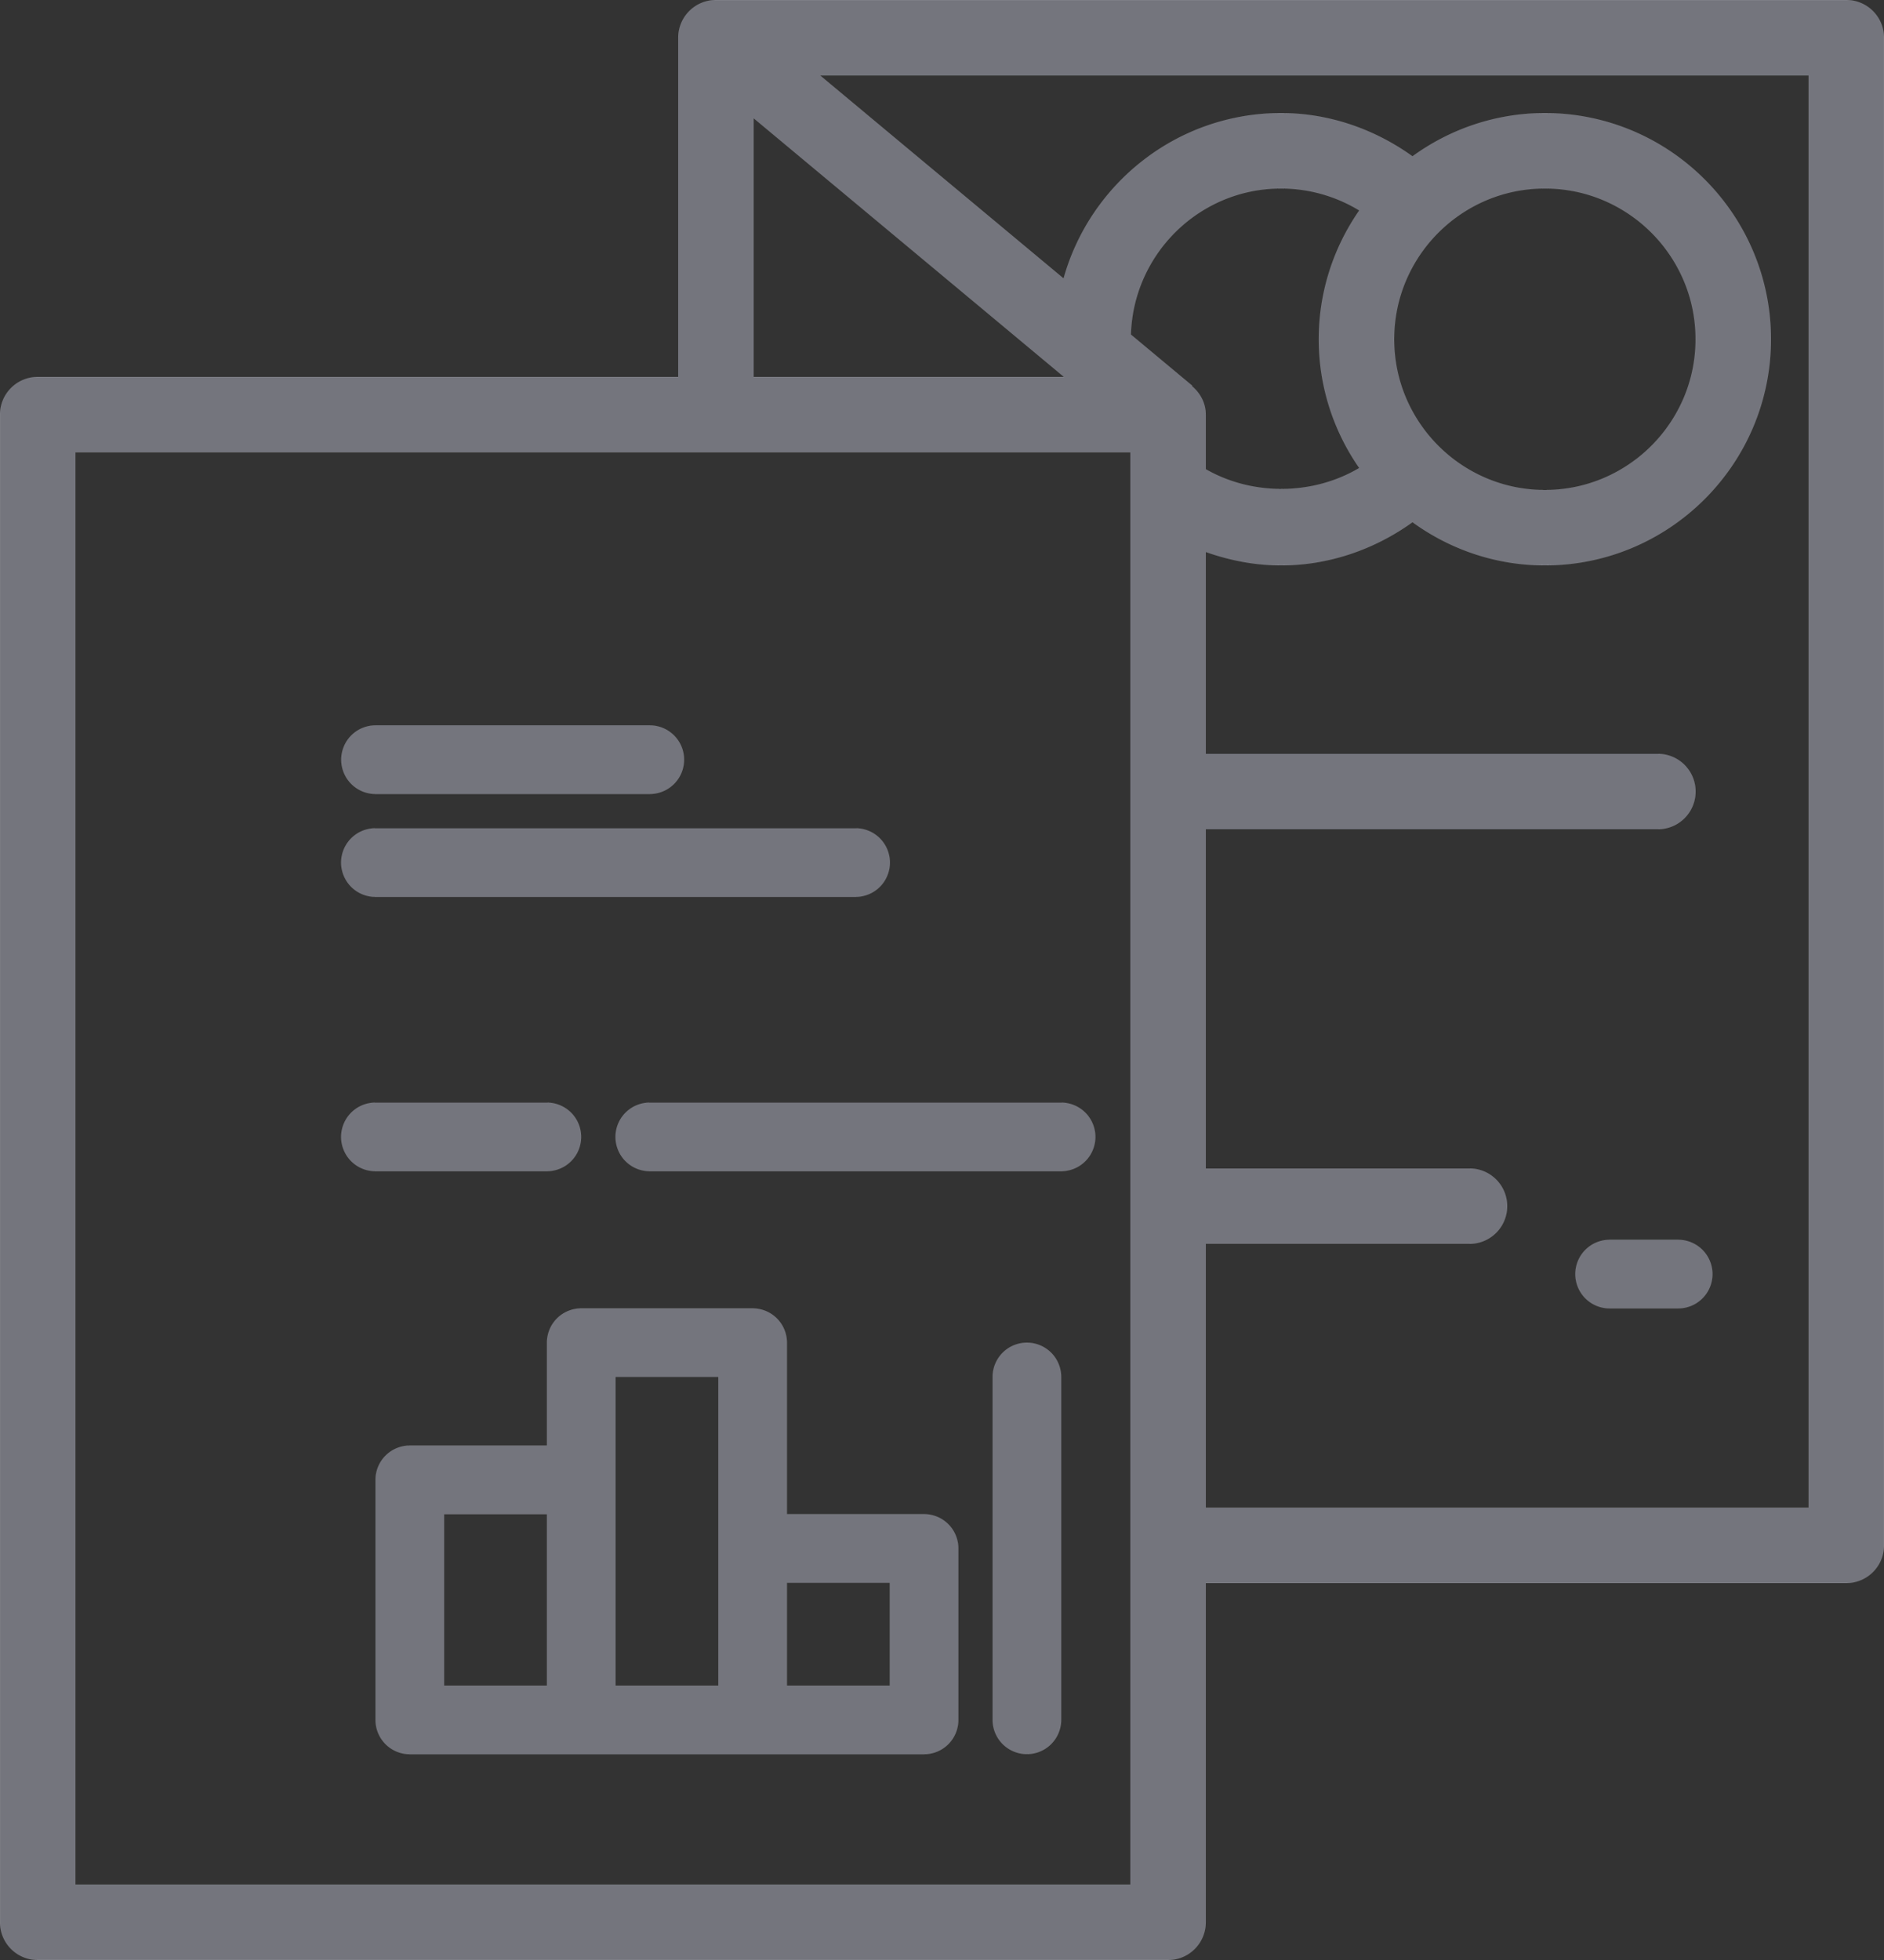 <svg xmlns="http://www.w3.org/2000/svg" width="5725.33" height="5954.342" viewBox="0 0 5725.33 5954.342">
  <rect x="0" y="0" width="5725.33" height="5954.342" fill="#333333" stroke="none"/>
  <g id="flyer" transform="translate(-33.498 -35.223)">
    <path id="Path_20187" data-name="Path 20187" d="M5678.726,56.828H2243.588a114.473,114.473,0,0,0-114.5,114.5V1201.875H182.506A114.474,114.474,0,0,0,68,1316.379V5896.563A114.476,114.476,0,0,0,182.506,6011.07H3617.645a114.477,114.477,0,0,0,114.507-114.506V4866.024H5678.726a114.471,114.471,0,0,0,114.5-114.506V171.332A114.47,114.47,0,0,0,5678.726,56.828Zm-3320.632,359,943.258,786.046H2358.094Zm1946.579,671.54c0-252.54,205.421-458.019,458.018-458.019s458.017,205.479,458.017,458.019-205.421,458.02-458.017,458.02S4304.673,1339.911,4304.673,1087.37Zm-106.089,391.147c-140.612,83.361-324.022,85.249-466.433,3.664v-165.8c0-35.354-16.951-65.782-42.139-86.765l.971-1.176-186.413-155.353c7.757-245.812,208.858-443.734,456.557-443.734a457.681,457.681,0,0,1,237.513,66.785c-77.319,111.127-122.976,245.869-122.976,391.234C4075.664,1232.7,4121.292,1367.393,4198.584,1478.517ZM3503.14,5782.059H297.011V1430.884H3503.14ZM5564.221,4637.013H3732.151V3835.483h801.531a114.505,114.505,0,1,0,0-229.011H3732.151V2575.93H5106.2a114.5,114.5,0,0,0,0-229.009H3732.151V1733.605c73.166,25.934,150.056,40.791,229.007,40.791,144.16,0,282.971-47.719,399.308-131.222,113.216,82.16,251.936,131.222,402.225,131.222,378.84,0,687.029-308.188,687.029-687.026S5141.531,400.342,4762.69,400.342c-150.316,0-289.066,49.095-402.284,131.28-116.337-83.5-254.86-131.28-399.249-131.28-314.8,0-580.11,213.036-661.092,502.332L2559.878,285.837H5564.221Z" transform="translate(-34.452 -21.555)" fill="#74757d" stroke="#fff" stroke-width="0.1"/>
    <path id="Path_20188" data-name="Path 20188" d="M544.557,180.828H336.188a104.185,104.185,0,1,0,0,208.369H544.557a104.185,104.185,0,0,0,0-208.369Z" transform="translate(4589.125 3620.825)" fill="#74757d" stroke="#fff" stroke-width="0.1"/>
    <path id="Path_20191" data-name="Path 20191" d="M192.185,329.193h833.47a104.182,104.182,0,1,0,0-208.365H192.185a104.182,104.182,0,1,0,0,208.365Z" transform="translate(982.512 2118.072)" fill="#74757d" stroke="#fff" stroke-width="0.1"/>
    <path id="Path_20192" data-name="Path 20192" d="M192.185,341.2H1650.755a104.185,104.185,0,1,0,0-208.369H192.185a104.185,104.185,0,1,0,0,208.369Z" transform="translate(982.512 2418.622)" fill="#74757d" stroke="#fff" stroke-width="0.1"/>
    <path id="Path_20193" data-name="Path 20193" d="M192.185,373.2H713.1a104.185,104.185,0,0,0,0-208.369H192.185a104.185,104.185,0,1,0,0,208.369Z" transform="translate(982.512 3220.092)" fill="#74757d" stroke="#fff" stroke-width="0.1"/>
    <path id="Path_20194" data-name="Path 20194" d="M120,269.013A104.157,104.157,0,0,0,224.185,373.2H1474.391a104.185,104.185,0,0,0,0-208.369H224.185A104.157,104.157,0,0,0,120,269.013Z" transform="translate(1783.982 3220.092)" fill="#74757d" stroke="#fff" stroke-width="0.1"/>
    <path id="Path_20195" data-name="Path 20195" d="M1758.938,813.927H1342.2V293.013A104.153,104.153,0,0,0,1238.02,188.828H717.1A104.152,104.152,0,0,0,612.919,293.013V605.566H196.185A104.15,104.15,0,0,0,92,709.747V1439.03a104.154,104.154,0,0,0,104.185,104.185H1758.938a104.156,104.156,0,0,0,104.187-104.185V918.111A104.161,104.161,0,0,0,1758.938,813.927ZM821.286,397.2h312.552V1334.85H821.286V397.2ZM300.367,813.927H612.919V1334.85H300.367ZM1654.754,1334.85H1342.2V1022.3h312.55Z" transform="translate(1082.694 3821.194)" fill="#74757d" stroke="#fff" stroke-width="0.1"/>
    <path id="Path_20196" data-name="Path 20196" d="M268.185,192.828A104.155,104.155,0,0,0,164,297.013V1338.846a104.185,104.185,0,0,0,208.369,0V297.013A104.153,104.153,0,0,0,268.185,192.828Z" transform="translate(2886.002 3921.379)" fill="#74757d" stroke="#fff" stroke-width="0.1"/>
  </g>
</svg>
